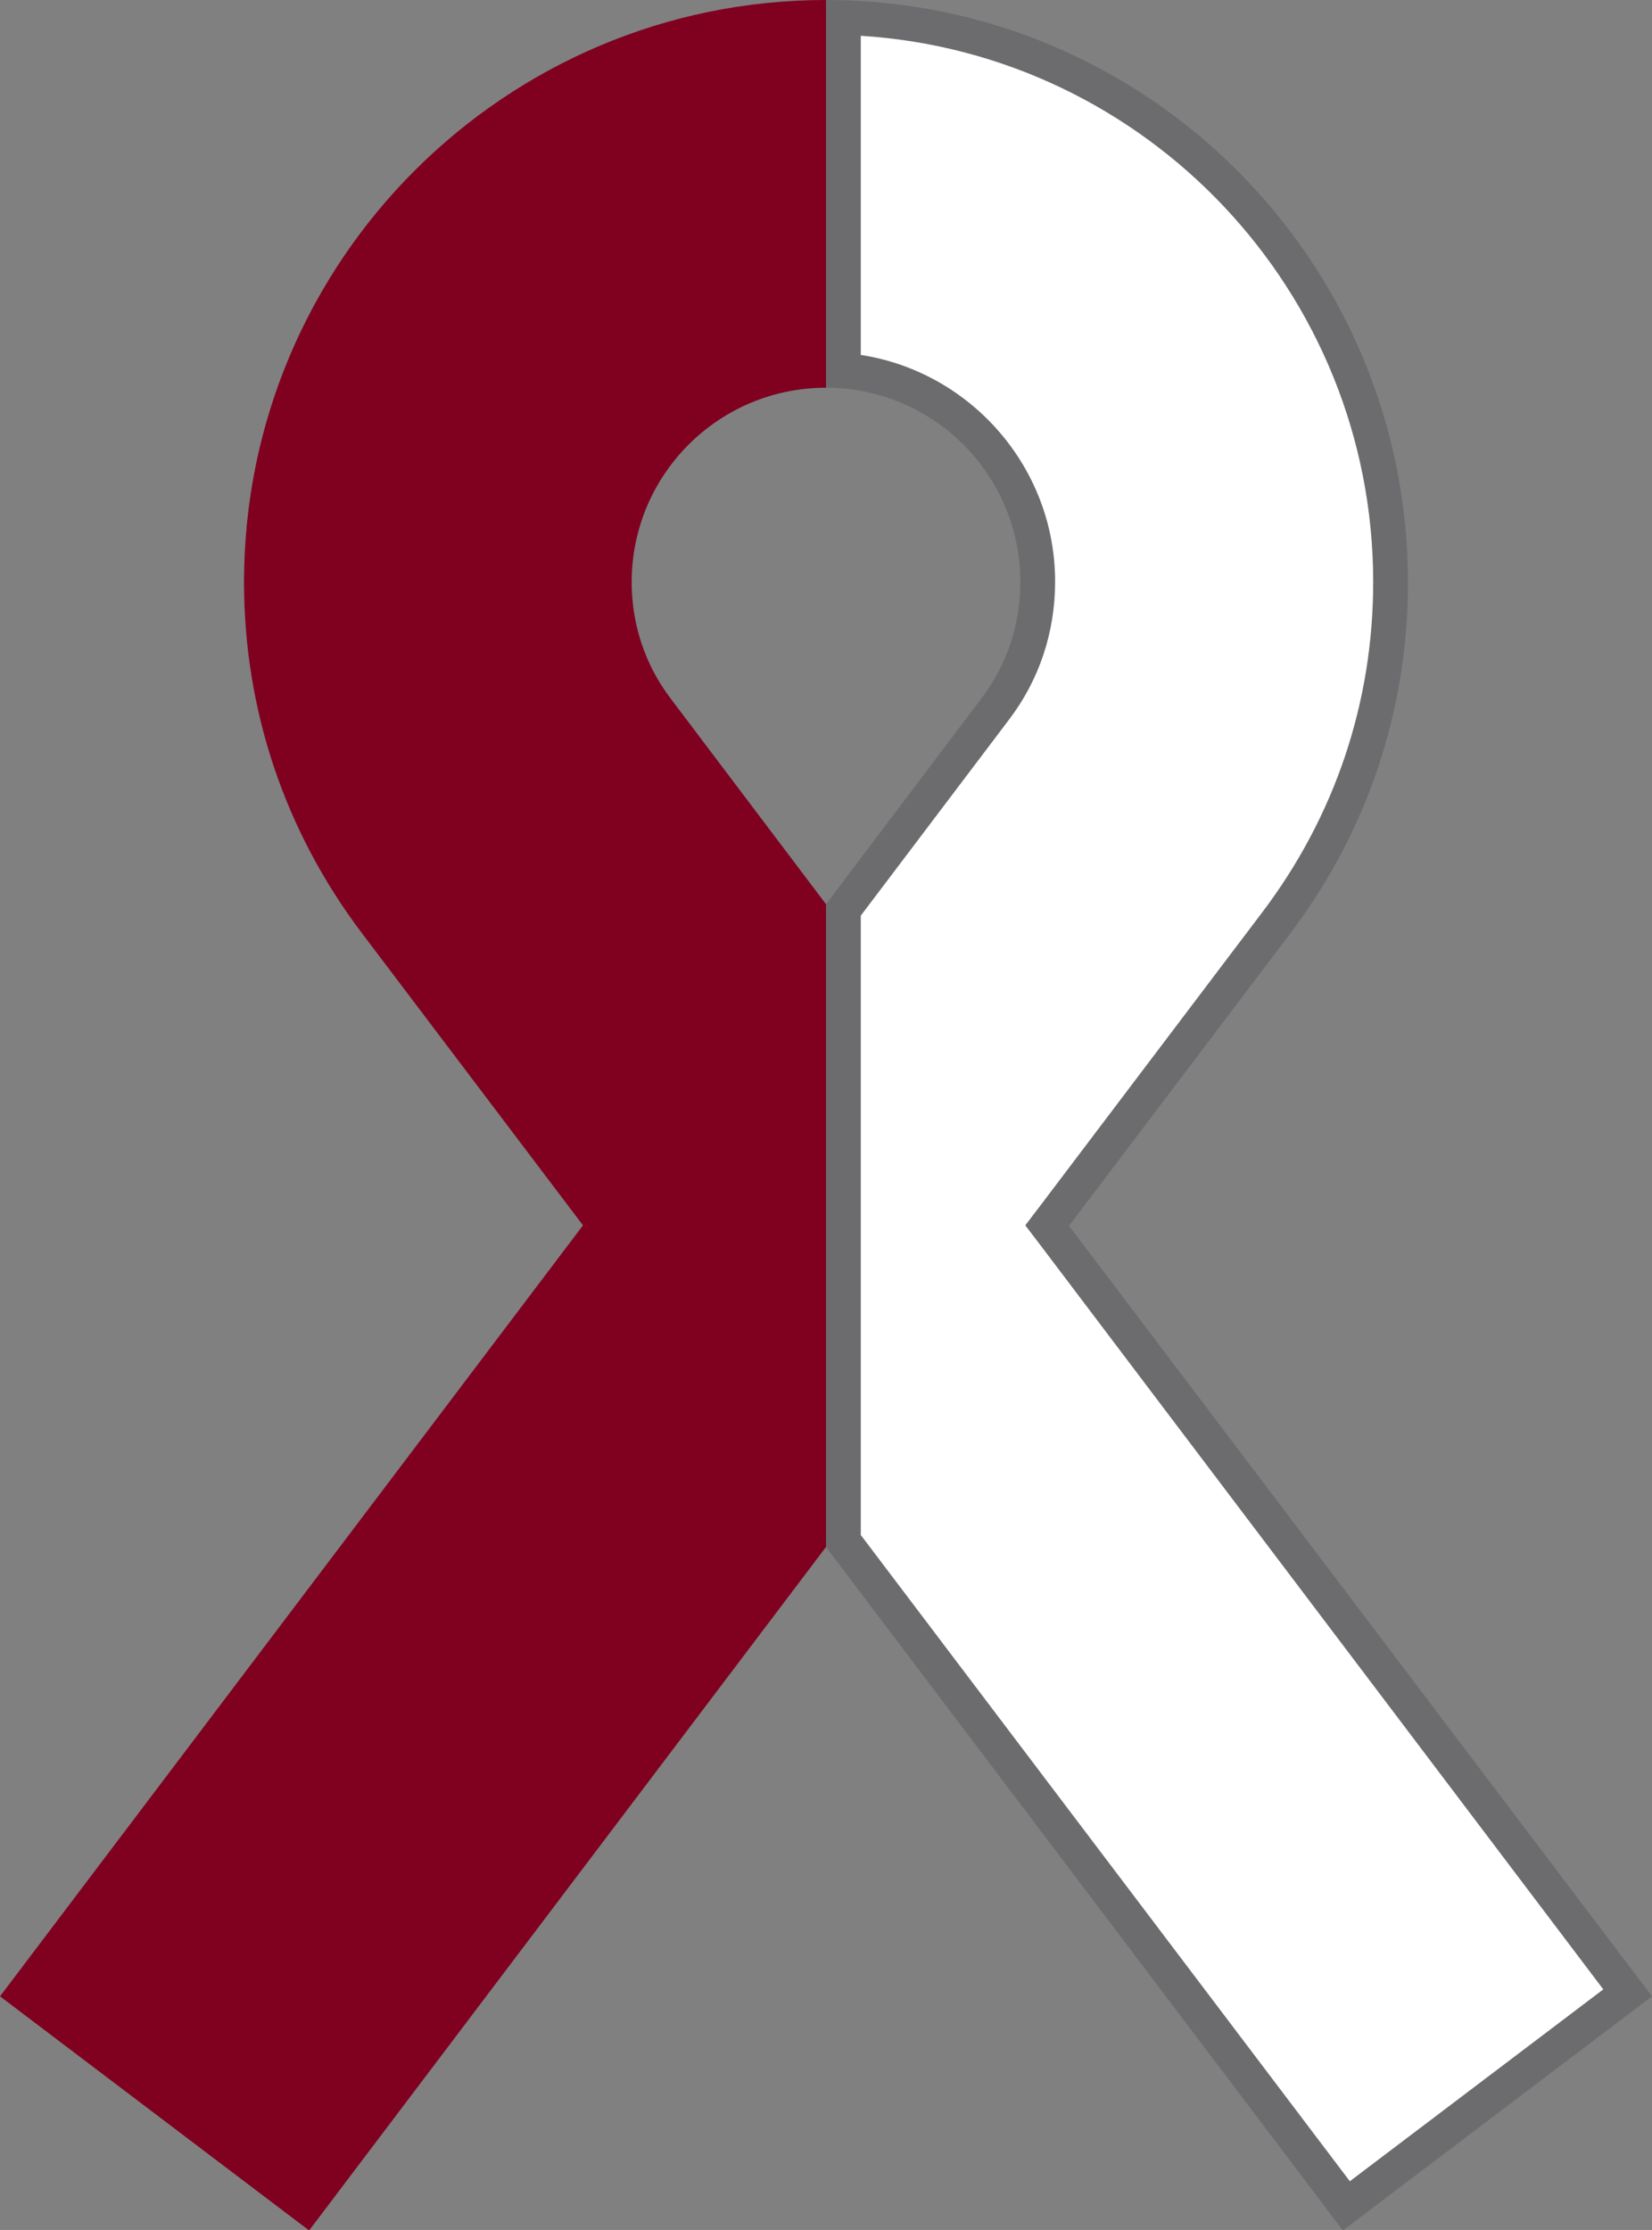 <?xml version="1.0" encoding="utf-8"?>
<!-- Generator: Adobe Illustrator 22.1.0, SVG Export Plug-In . SVG Version: 6.00 Build 0)  -->
<svg version="1.1" id="Layer_1" xmlns="http://www.w3.org/2000/svg" xmlns:xlink="http://www.w3.org/1999/xlink" x="0px" y="0px"
	 viewBox="0 0 332.4 448.6" style="enable-background:new 0 0 332.4 448.6;" xml:space="preserve">
<rect x="0" y="0" width="332.4" height="448.6" fill="#808080" stroke="none"/>
<style type="text/css">
	.st0{fill:none;}
	.st1{fill:#FFFFFF;}
	.st2{fill:#6C6C6E;}
	.st3{fill:#800020;}
</style>
<g>
	<path class="st0" d="M127.1,117.1c0,8.6,2.7,16.7,7.9,23.5l31.2,41.3V78C144.6,78,127.1,95.5,127.1,117.1z"/>
	<path class="st0" d="M166.2,181.9l31.2-41.3c5.2-6.8,7.9-15,7.9-23.5c0-21.6-17.5-39.1-39.1-39.1c0,0,0,0,0,0L166.2,181.9
		L166.2,181.9z"/>
	<g>
		<path class="st1" d="M169.7,310V183.1l30.5-40.3c5.6-7.4,8.6-16.3,8.6-25.6c0-22.3-17.2-40.7-39.1-42.4V3.6
			c61,1.9,110.1,52.1,110.1,113.5c0,24.9-7.9,48.6-23,68.5l-46.1,60.9l116.8,154.4l-56.6,42.8L169.7,310z"/>
		<path class="st2" d="M173.2,7.2c57.5,3.6,103.1,51.5,103.1,109.9c0,24.2-7.7,47.1-22.3,66.4l-44.5,58.8l-3.2,4.2l3.2,4.2
			l113.1,149.5l-51,38.6l-98.4-130V184.2l29.8-39.4c6.1-8,9.3-17.6,9.3-27.8c0-23-17-42.2-39.1-45.6V7.2 M166.2,0v78c0,0,0,0,0,0
			c21.6,0,39.1,17.5,39.1,39.1c0,8.6-2.7,16.7-7.9,23.5l-31.2,41.3l0,0v129.3l0,0l104,137.5l62.2-47.1l-117.3-155l44.5-58.8
			c15.5-20.5,23.7-44.9,23.7-70.6C283.3,52.5,230.8,0,166.2,0L166.2,0z"/>
	</g>
	<path class="st3" d="M135,140.6c-5.2-6.8-7.9-15-7.9-23.5c0-21.6,17.5-39.1,39.1-39.1V0c0,0,0,0,0,0C101.6,0,49.1,52.5,49.1,117.1
		c0,25.7,8.2,50.1,23.7,70.6l44.5,58.8L0,401.6l62.2,47.1l104-137.5V181.9L135,140.6z"/>
</g>
</svg>
